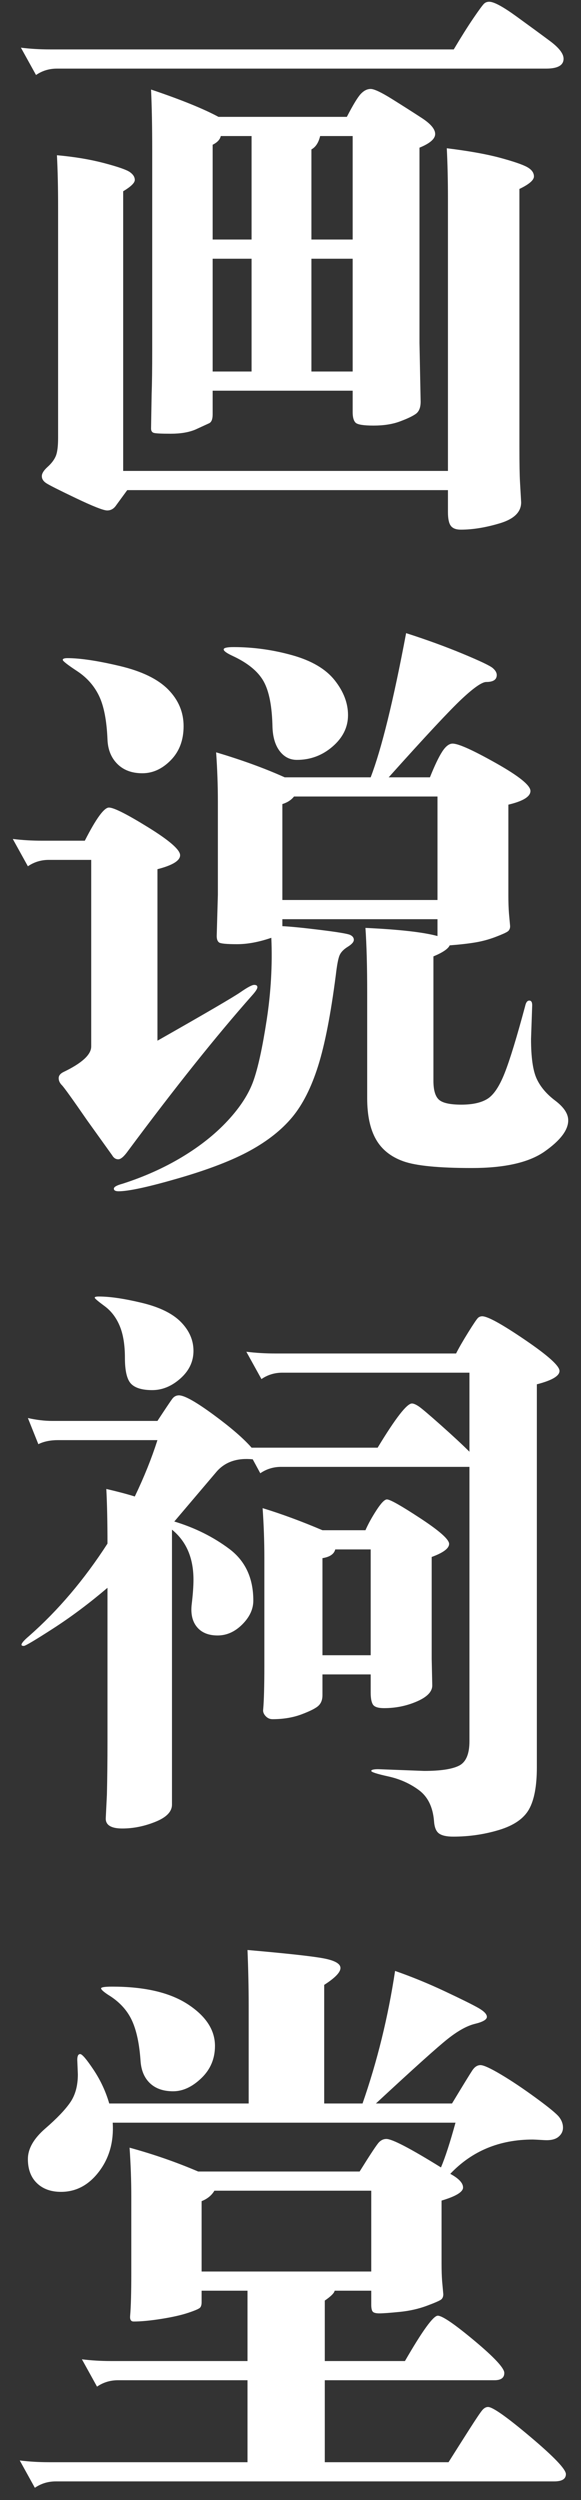 <?xml version="1.0" encoding="UTF-8"?>
<svg width="40px" height="172px" viewBox="0 0 40 172" version="1.1" xmlns="http://www.w3.org/2000/svg" xmlns:xlink="http://www.w3.org/1999/xlink">
    <rect x="0" y="0" width="40" height="172" fill="#333333" stroke="none"/>
    <title>画说祠堂</title>
    <g id="页面-1" stroke="none" stroke-width="1" fill="none" fill-rule="evenodd">
        <g id="华夏祠堂首页备份" transform="translate(-1654, -705)" fill="#FFFFFF" fill-rule="nonzero">
            <g id="编组-3备份-2" transform="translate(1355, 700)">
                <g id="画说祠堂" transform="translate(299.88, 5.12)">
                    <path d="M30.36,3.28 C30.867,2.427 31.32,1.707 31.72,1.12 C32.12,0.533 32.367,0.2 32.46,0.12 C32.553,0.04 32.667,0 32.8,0 C33.12,0 33.74,0.333 34.66,1 C35.58,1.667 36.353,2.233 36.98,2.7 C37.607,3.167 37.92,3.573 37.92,3.92 C37.92,4.373 37.52,4.6 36.72,4.6 L3.04,4.6 C2.507,4.6 2.027,4.747 1.6,5.04 L0.56,3.16 C1.2,3.24 1.867,3.28 2.56,3.28 L30.36,3.28 Z M14.16,7.92 L23,7.92 C23.427,7.093 23.747,6.567 23.96,6.34 C24.173,6.113 24.4,6 24.64,6 C24.88,6 25.373,6.233 26.12,6.7 C26.867,7.167 27.547,7.6 28.16,8 C28.773,8.4 29.08,8.767 29.08,9.1 C29.08,9.433 28.72,9.747 28,10.04 L28,23.48 L28.08,27.52 C28.08,27.92 27.967,28.2 27.74,28.36 C27.513,28.52 27.147,28.693 26.64,28.88 C26.133,29.067 25.533,29.16 24.84,29.16 C24.147,29.16 23.733,29.093 23.6,28.96 C23.467,28.827 23.4,28.587 23.4,28.24 L23.4,26.76 L13.76,26.76 L13.76,28.4 C13.76,28.72 13.68,28.92 13.52,29 L12.56,29.44 C12.107,29.627 11.547,29.72 10.88,29.72 C10.213,29.72 9.82,29.7 9.7,29.66 C9.58,29.62 9.52,29.52 9.52,29.36 L9.56,27 C9.587,26.253 9.6,25.253 9.6,24 L9.6,10.24 C9.6,8.613 9.573,7.213 9.52,6.04 C11.573,6.733 13.12,7.36 14.16,7.92 Z M13.76,16.36 L16.44,16.36 L16.44,9.24 L14.32,9.24 C14.267,9.48 14.08,9.68 13.76,9.84 L13.76,16.36 Z M20.56,16.36 L23.4,16.36 L23.4,9.24 L21.16,9.24 C21.053,9.693 20.853,10 20.56,10.16 L20.56,16.36 Z M16.44,17.68 L13.76,17.68 L13.76,25.44 L16.44,25.44 L16.44,17.68 Z M23.4,17.68 L20.56,17.68 L20.56,25.44 L23.4,25.44 L23.4,17.68 Z M29.96,33.6 L7.88,33.6 L7.12,34.64 C6.96,34.88 6.753,35 6.5,35 C6.247,35 5.533,34.72 4.36,34.16 C3.187,33.6 2.5,33.253 2.3,33.12 C2.1,32.987 2,32.827 2,32.64 C2,32.453 2.133,32.24 2.4,32 C2.667,31.76 2.853,31.513 2.96,31.26 C3.067,31.007 3.12,30.587 3.12,30 L3.12,14.12 C3.12,12.787 3.093,11.6 3.04,10.56 C4.24,10.667 5.32,10.847 6.28,11.1 C7.24,11.353 7.833,11.56 8.06,11.72 C8.287,11.88 8.4,12.06 8.4,12.26 C8.4,12.46 8.133,12.72 7.6,13.04 L7.6,32.28 L29.96,32.28 L29.96,13.64 C29.96,12.307 29.933,11.12 29.88,10.08 C31.4,10.267 32.627,10.487 33.56,10.74 C34.493,10.993 35.113,11.207 35.42,11.38 C35.727,11.553 35.88,11.767 35.88,12.02 C35.88,12.273 35.547,12.56 34.88,12.88 L34.88,30.64 C34.88,31.787 34.893,32.587 34.92,33.04 L35,34.44 C35,35.107 34.513,35.587 33.54,35.88 C32.567,36.173 31.667,36.32 30.84,36.32 C30.52,36.32 30.293,36.233 30.16,36.06 C30.027,35.887 29.96,35.573 29.96,35.12 L29.96,33.6 Z" id="画"></path>
                    <path d="M24.64,53.36 C25.387,51.413 26.2,48.107 27.08,43.44 C28.493,43.893 29.793,44.367 30.98,44.86 C32.167,45.353 32.853,45.68 33.04,45.84 C33.227,46 33.32,46.16 33.32,46.32 C33.32,46.64 33.08,46.8 32.6,46.8 C32.307,46.8 31.747,47.187 30.92,47.96 C30.093,48.733 28.413,50.533 25.88,53.36 L28.72,53.36 C29.04,52.56 29.32,51.973 29.56,51.6 C29.8,51.227 30.04,51.04 30.28,51.04 C30.68,51.04 31.673,51.487 33.26,52.38 C34.847,53.273 35.64,53.913 35.64,54.3 C35.64,54.687 35.133,55 34.12,55.24 L34.12,61.52 C34.12,61.973 34.133,62.373 34.16,62.72 L34.24,63.6 C34.24,63.76 34.187,63.88 34.08,63.96 C33.973,64.04 33.693,64.167 33.24,64.34 C32.787,64.513 32.32,64.64 31.84,64.72 C31.36,64.8 30.773,64.867 30.08,64.92 C29.973,65.16 29.6,65.413 28.96,65.68 L28.96,74.24 C28.96,74.88 29.087,75.313 29.34,75.54 C29.593,75.767 30.107,75.88 30.88,75.88 C31.653,75.88 32.253,75.747 32.68,75.48 C33.107,75.213 33.5,74.627 33.86,73.72 C34.22,72.813 34.693,71.267 35.28,69.08 C35.333,68.84 35.427,68.72 35.56,68.72 C35.693,68.72 35.76,68.827 35.76,69.04 L35.68,71.36 C35.68,72.613 35.807,73.52 36.06,74.08 C36.313,74.64 36.74,75.147 37.34,75.6 C37.94,76.053 38.24,76.507 38.24,76.96 C38.24,77.627 37.7,78.34 36.62,79.1 C35.54,79.86 33.867,80.24 31.6,80.24 C29.333,80.24 27.767,80.087 26.9,79.78 C26.033,79.473 25.4,78.967 25,78.26 C24.6,77.553 24.4,76.613 24.4,75.44 L24.4,68.2 C24.4,66.387 24.36,64.893 24.28,63.72 C26.6,63.827 28.253,64.013 29.24,64.28 L29.24,63.12 L18.56,63.12 L18.56,63.6 C19.12,63.627 19.993,63.713 21.18,63.86 C22.367,64.007 23.047,64.12 23.22,64.2 C23.393,64.28 23.48,64.393 23.48,64.54 C23.48,64.687 23.34,64.847 23.06,65.02 C22.78,65.193 22.593,65.387 22.5,65.6 C22.407,65.813 22.32,66.267 22.24,66.96 C21.893,69.653 21.487,71.74 21.02,73.22 C20.553,74.7 19.96,75.873 19.24,76.74 C18.52,77.607 17.553,78.373 16.34,79.04 C15.127,79.707 13.487,80.34 11.42,80.94 C9.353,81.54 7.973,81.84 7.28,81.84 C7.067,81.84 6.96,81.78 6.96,81.66 C6.96,81.54 7.16,81.427 7.56,81.32 C9.053,80.84 10.42,80.227 11.66,79.48 C12.9,78.733 13.947,77.9 14.8,76.98 C15.653,76.06 16.24,75.153 16.56,74.26 C16.88,73.367 17.187,71.967 17.48,70.06 C17.773,68.153 17.88,66.267 17.8,64.4 C16.947,64.693 16.16,64.84 15.44,64.84 C14.72,64.84 14.307,64.8 14.2,64.72 C14.093,64.64 14.04,64.493 14.04,64.28 L14.12,61.44 L14.12,55.04 C14.12,53.92 14.08,52.787 14,51.64 C15.787,52.173 17.36,52.747 18.72,53.36 L24.64,53.36 Z M29.24,61.8 L29.24,54.68 L19.36,54.68 C19.173,54.92 18.907,55.093 18.56,55.2 L18.56,61.8 L29.24,61.8 Z M15.2,44.4 C16.56,44.4 17.907,44.587 19.24,44.96 C20.573,45.333 21.547,45.907 22.16,46.68 C22.773,47.453 23.08,48.253 23.08,49.08 C23.08,49.907 22.727,50.627 22.02,51.24 C21.313,51.853 20.493,52.16 19.56,52.16 C19.08,52.16 18.687,51.96 18.38,51.56 C18.073,51.16 17.907,50.613 17.88,49.92 C17.853,48.48 17.647,47.42 17.26,46.74 C16.873,46.06 16.16,45.48 15.12,45 C14.72,44.813 14.52,44.667 14.52,44.56 C14.52,44.453 14.747,44.4 15.2,44.4 Z M3.76,45.16 C4.64,45.16 5.84,45.34 7.36,45.7 C8.88,46.06 9.993,46.6 10.7,47.32 C11.407,48.04 11.76,48.88 11.76,49.84 C11.76,50.8 11.467,51.58 10.88,52.18 C10.293,52.78 9.64,53.08 8.92,53.08 C8.2,53.08 7.627,52.867 7.2,52.44 C6.773,52.013 6.547,51.453 6.52,50.76 C6.467,49.453 6.273,48.453 5.94,47.76 C5.607,47.067 5.107,46.5 4.44,46.06 C3.773,45.62 3.44,45.36 3.44,45.28 C3.44,45.2 3.547,45.16 3.76,45.16 Z M9.96,71.48 C13.293,69.587 15.2,68.473 15.68,68.14 C16.16,67.807 16.473,67.64 16.62,67.64 C16.767,67.64 16.84,67.693 16.84,67.8 C16.84,67.907 16.72,68.093 16.48,68.36 C14,71.16 11.147,74.733 7.92,79.08 C7.653,79.453 7.433,79.64 7.26,79.64 C7.087,79.64 6.947,79.547 6.84,79.36 L5.12,76.96 C4.107,75.493 3.527,74.687 3.38,74.54 C3.233,74.393 3.16,74.233 3.16,74.06 C3.16,73.887 3.267,73.747 3.48,73.64 C4.76,73.027 5.4,72.44 5.4,71.88 L5.4,59.04 L2.48,59.04 C1.947,59.04 1.467,59.187 1.04,59.48 L0,57.6 C0.64,57.68 1.307,57.72 2,57.72 L4.96,57.72 C5.733,56.2 6.287,55.44 6.62,55.44 C6.953,55.44 7.853,55.893 9.32,56.8 C10.787,57.707 11.52,58.347 11.52,58.72 C11.52,59.093 11,59.413 9.96,59.68 L9.96,71.48 Z" id="说"></path>
                    <path d="M5.92,89.08 C6.693,89.08 7.687,89.227 8.9,89.52 C10.113,89.813 11.007,90.253 11.58,90.84 C12.153,91.427 12.44,92.087 12.44,92.82 C12.44,93.553 12.14,94.187 11.54,94.72 C10.94,95.253 10.293,95.52 9.6,95.52 C8.907,95.52 8.42,95.373 8.14,95.08 C7.86,94.787 7.72,94.193 7.72,93.3 C7.72,92.407 7.6,91.673 7.36,91.1 C7.12,90.527 6.773,90.073 6.32,89.74 C5.867,89.407 5.64,89.213 5.64,89.16 C5.64,89.107 5.733,89.08 5.92,89.08 Z M31.44,99.76 L31.44,94.32 L18.56,94.32 C18.027,94.32 17.547,94.467 17.12,94.76 L16.08,92.88 C16.72,92.96 17.387,93 18.08,93 L30.52,93 C30.707,92.627 30.987,92.14 31.36,91.54 C31.733,90.94 31.96,90.607 32.04,90.54 C32.12,90.473 32.213,90.44 32.32,90.44 C32.693,90.44 33.673,90.98 35.26,92.06 C36.847,93.14 37.64,93.853 37.64,94.2 C37.64,94.547 37.12,94.853 36.08,95.12 L36.08,121.48 C36.08,122.76 35.9,123.72 35.54,124.36 C35.18,125 34.493,125.473 33.48,125.78 C32.467,126.087 31.413,126.24 30.32,126.24 C29.867,126.24 29.54,126.167 29.34,126.02 C29.14,125.873 29.027,125.587 29,125.16 C28.92,124.2 28.573,123.493 27.96,123.04 C27.347,122.587 26.647,122.273 25.86,122.1 C25.073,121.927 24.68,121.8 24.68,121.72 C24.68,121.64 24.84,121.6 25.16,121.6 L28.32,121.72 C29.44,121.72 30.24,121.6 30.72,121.36 C31.2,121.12 31.44,120.56 31.44,119.68 L31.44,100.8 L18.48,100.8 C17.947,100.8 17.467,100.947 17.04,101.24 L16.52,100.28 C15.453,100.173 14.627,100.453 14.04,101.12 L11.12,104.56 C12.533,104.987 13.793,105.613 14.9,106.44 C16.007,107.267 16.56,108.453 16.56,110 C16.56,110.587 16.307,111.133 15.8,111.64 C15.293,112.147 14.727,112.4 14.1,112.4 C13.473,112.4 13,112.207 12.68,111.82 C12.36,111.433 12.24,110.907 12.32,110.24 C12.4,109.573 12.44,109.013 12.44,108.56 C12.44,107.067 11.947,105.92 10.96,105.12 L10.96,124.04 C10.96,124.52 10.58,124.913 9.82,125.22 C9.06,125.527 8.3,125.68 7.54,125.68 C6.78,125.68 6.4,125.453 6.4,125 L6.48,123.36 C6.507,122.24 6.52,121.013 6.52,119.68 L6.52,109.12 C5.267,110.187 4.02,111.12 2.78,111.92 C1.54,112.72 0.867,113.12 0.76,113.12 C0.653,113.12 0.6,113.093 0.6,113.04 C0.6,112.933 0.773,112.733 1.12,112.44 C3.12,110.68 4.92,108.56 6.52,106.08 C6.52,104.613 6.493,103.36 6.44,102.32 C7.24,102.507 7.893,102.68 8.4,102.84 C9.04,101.507 9.56,100.213 9.96,98.96 L3.12,98.96 C2.587,98.96 2.133,99.053 1.76,99.24 L1.04,97.44 C1.627,97.573 2.187,97.64 2.72,97.64 L9.96,97.64 C10.52,96.787 10.86,96.28 10.98,96.12 C11.1,95.96 11.253,95.88 11.44,95.88 C11.813,95.88 12.6,96.32 13.8,97.2 C15,98.08 15.88,98.84 16.44,99.48 L25.12,99.48 C26.347,97.453 27.133,96.44 27.48,96.44 C27.587,96.44 27.733,96.5 27.92,96.62 C28.107,96.74 28.62,97.173 29.46,97.92 C30.3,98.667 30.96,99.28 31.44,99.76 Z M21.32,105.16 L24.28,105.16 C24.467,104.733 24.72,104.273 25.04,103.78 C25.36,103.287 25.6,103.04 25.76,103.04 C25.973,103.04 26.74,103.473 28.06,104.34 C29.38,105.207 30.04,105.793 30.04,106.1 C30.04,106.407 29.64,106.707 28.84,107 L28.84,114 L28.88,115.84 C28.88,116.267 28.527,116.633 27.82,116.94 C27.113,117.247 26.36,117.4 25.56,117.4 C25.16,117.4 24.907,117.32 24.8,117.16 C24.693,117 24.64,116.72 24.64,116.32 L24.64,115.08 L21.32,115.08 L21.32,116.52 C21.32,116.813 21.233,117.047 21.06,117.22 C20.887,117.393 20.5,117.593 19.9,117.82 C19.3,118.047 18.627,118.16 17.88,118.16 C17.693,118.16 17.533,118.087 17.4,117.94 C17.267,117.793 17.213,117.64 17.24,117.48 C17.293,116.867 17.32,115.88 17.32,114.52 L17.32,107.04 C17.32,105.92 17.28,104.787 17.2,103.64 C18.507,104.04 19.88,104.547 21.32,105.16 Z M24.64,113.76 L24.64,106.48 L22.2,106.48 C22.12,106.8 21.827,107 21.32,107.08 L21.32,113.76 L24.64,113.76 Z" id="祠"></path>
                    <path d="M16.24,144.6 L16.24,137.84 C16.24,136.613 16.213,135.347 16.16,134.04 C18.907,134.28 20.66,134.473 21.42,134.62 C22.18,134.767 22.56,134.987 22.56,135.28 C22.56,135.573 22.187,135.96 21.44,136.44 L21.44,144.6 L24.08,144.6 C25.093,141.693 25.84,138.653 26.32,135.48 C27.467,135.88 28.607,136.347 29.74,136.88 C30.873,137.413 31.64,137.793 32.04,138.02 C32.44,138.247 32.64,138.453 32.64,138.64 C32.64,138.827 32.367,138.987 31.82,139.12 C31.273,139.253 30.647,139.6 29.94,140.16 C29.233,140.72 27.587,142.2 25,144.6 L30.24,144.6 C31.013,143.32 31.48,142.56 31.64,142.32 C31.8,142.08 31.987,141.96 32.2,141.96 C32.413,141.96 32.88,142.173 33.6,142.6 C34.32,143.027 35.127,143.567 36.02,144.22 C36.913,144.873 37.447,145.313 37.62,145.54 C37.793,145.767 37.88,146.007 37.88,146.26 C37.88,146.513 37.773,146.727 37.56,146.9 C37.347,147.073 37.02,147.147 36.58,147.12 C36.14,147.093 35.88,147.08 35.8,147.08 C33.507,147.08 31.613,147.867 30.12,149.44 C30.707,149.76 31,150.073 31,150.38 C31,150.687 30.507,150.987 29.52,151.28 L29.52,155.64 C29.52,156.093 29.533,156.493 29.56,156.84 L29.64,157.72 C29.64,157.88 29.593,158 29.5,158.08 C29.407,158.16 29.073,158.307 28.5,158.52 C27.927,158.733 27.3,158.873 26.62,158.94 C25.94,159.007 25.48,159.04 25.24,159.04 C25,159.04 24.847,159 24.78,158.92 C24.713,158.84 24.68,158.68 24.68,158.44 L24.68,157.48 L22.16,157.48 C22.133,157.64 21.907,157.867 21.48,158.16 L21.48,162.32 L27,162.32 C28.2,160.24 28.953,159.2 29.26,159.2 C29.567,159.2 30.407,159.773 31.78,160.92 C33.153,162.067 33.84,162.807 33.84,163.14 C33.84,163.473 33.613,163.64 33.16,163.64 L21.48,163.64 L21.48,169.28 L30,169.28 C30.453,168.56 30.927,167.813 31.42,167.04 C31.913,166.267 32.22,165.813 32.34,165.68 C32.46,165.547 32.587,165.48 32.72,165.48 C33.04,165.48 34.013,166.167 35.64,167.54 C37.267,168.913 38.08,169.767 38.08,170.1 C38.08,170.433 37.813,170.6 37.28,170.6 L2.96,170.6 C2.427,170.6 1.947,170.747 1.52,171.04 L0.48,169.16 C1.12,169.24 1.787,169.28 2.48,169.28 L16.16,169.28 L16.16,163.64 L7.24,163.64 C6.707,163.64 6.227,163.787 5.8,164.08 L4.76,162.2 C5.4,162.28 6.067,162.32 6.76,162.32 L16.16,162.32 L16.16,157.48 L13,157.48 L13,158.28 C13,158.44 12.967,158.56 12.9,158.64 C12.833,158.72 12.56,158.84 12.08,159 C11.6,159.16 10.98,159.3 10.22,159.42 C9.46,159.54 8.827,159.6 8.32,159.6 C8.133,159.6 8.053,159.467 8.08,159.2 C8.133,158.587 8.16,157.6 8.16,156.24 L8.16,151.04 C8.16,149.92 8.12,148.787 8.04,147.64 C9.693,148.093 11.267,148.64 12.76,149.28 L23.88,149.28 C24.627,148.08 25.073,147.407 25.22,147.26 C25.367,147.113 25.533,147.04 25.72,147.04 C26.12,147.04 27.373,147.693 29.48,149 C29.773,148.307 30.107,147.28 30.48,145.92 L6.88,145.92 C6.96,147.227 6.647,148.347 5.94,149.28 C5.233,150.213 4.36,150.68 3.32,150.68 C2.627,150.68 2.073,150.48 1.66,150.08 C1.247,149.68 1.04,149.127 1.04,148.42 C1.04,147.713 1.44,147.013 2.24,146.32 C3.04,145.627 3.613,145.027 3.96,144.52 C4.307,144.013 4.48,143.373 4.48,142.6 L4.44,141.6 C4.44,141.333 4.507,141.2 4.64,141.2 C4.773,141.2 5.08,141.56 5.56,142.28 C6.04,143 6.4,143.773 6.64,144.6 L16.24,144.6 Z M24.68,156.16 L24.68,150.6 L13.88,150.6 C13.693,150.92 13.4,151.16 13,151.32 L13,156.16 L24.68,156.16 Z M6.84,136.56 C9.08,136.56 10.82,136.967 12.06,137.78 C13.3,138.593 13.92,139.547 13.92,140.64 C13.92,141.52 13.607,142.26 12.98,142.86 C12.353,143.46 11.707,143.76 11.04,143.76 C10.373,143.76 9.847,143.58 9.46,143.22 C9.073,142.86 8.853,142.36 8.8,141.72 C8.72,140.493 8.513,139.533 8.18,138.84 C7.847,138.147 7.307,137.573 6.56,137.12 C6.24,136.907 6.08,136.76 6.08,136.68 C6.08,136.6 6.333,136.56 6.84,136.56 Z" id="堂"></path>
                </g>
            </g>
        </g>
    </g>
</svg>